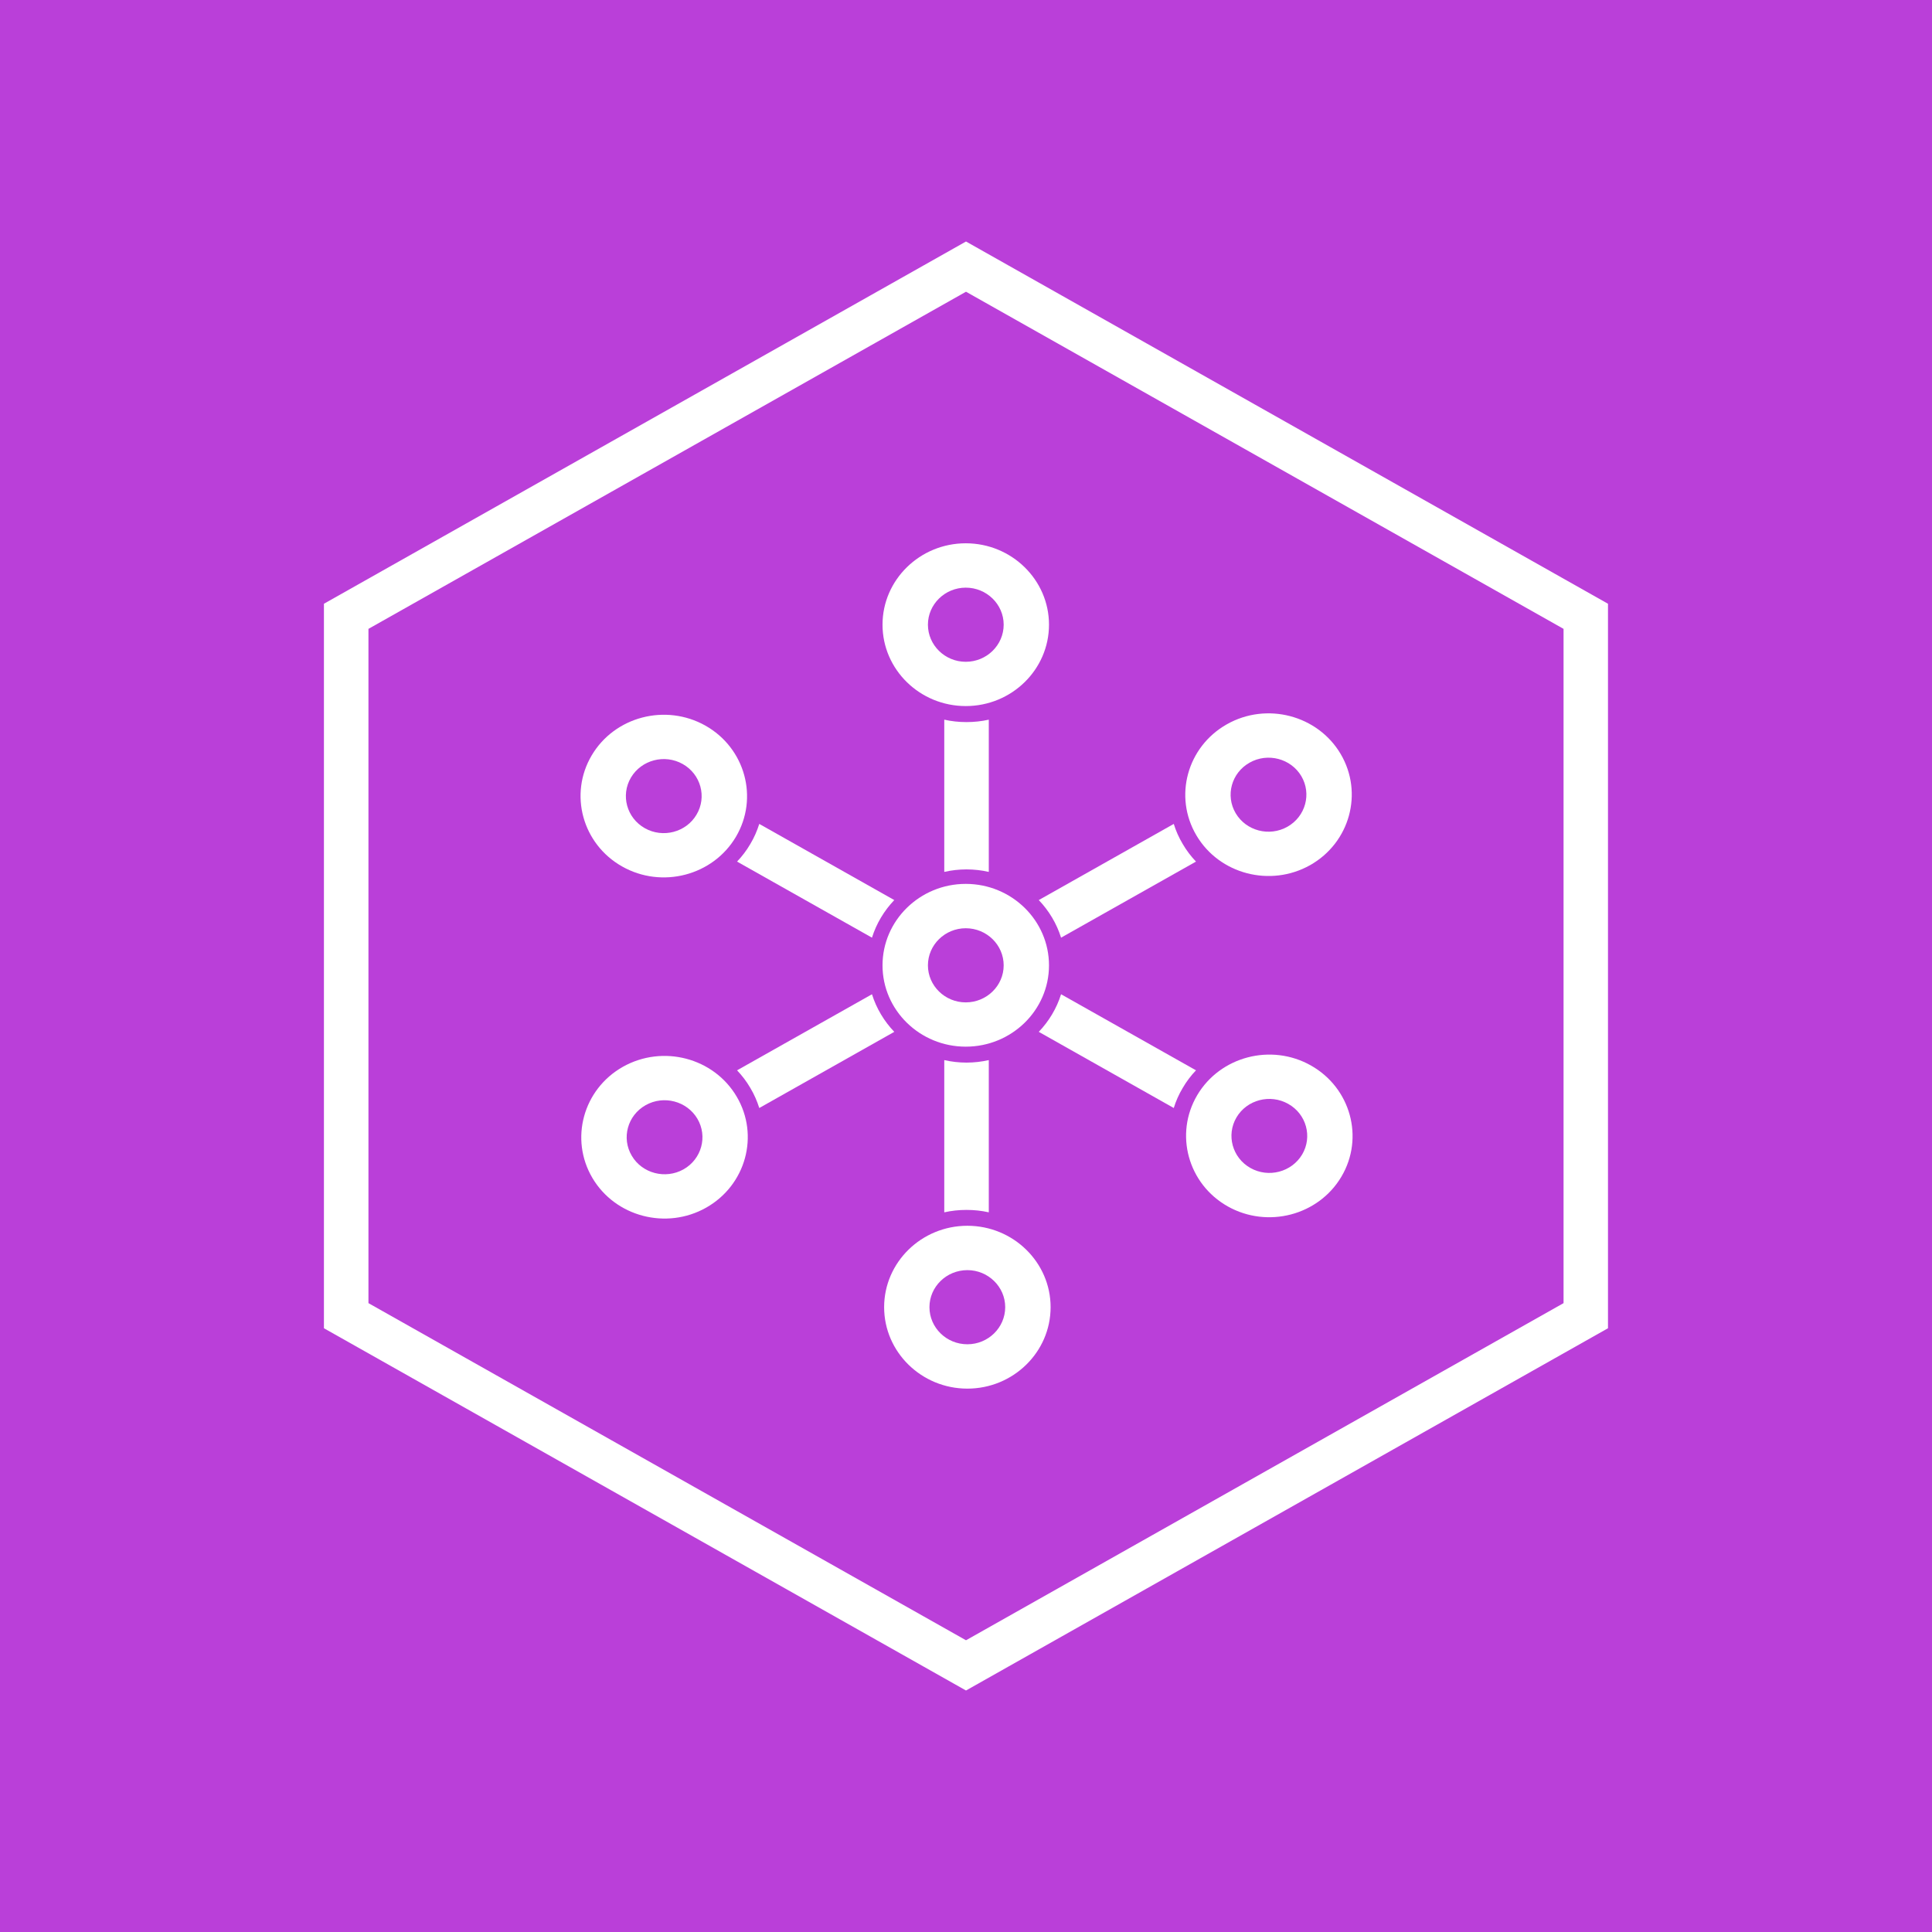 <svg width="24" height="24" viewBox="0 0 24 24" fill="none" xmlns="http://www.w3.org/2000/svg">
<rect x="0" y="0" width="24" height="24" fill="#333333" stroke="none"/>
<g clip-path="url(#clip0_328_58186)">
<path d="M24 0H0V24H24V0Z" fill="#BA3FD9"/>
<path fill-rule="evenodd" clip-rule="evenodd" d="M12 3.624L4.577 7.812V16.188L12 20.376L19.423 16.188V7.812L12 3.624ZM19.975 7.5L12 3L4.024 7.5V16.5L12 21L19.975 16.5V7.5Z" fill="white"/>
<path fill-rule="evenodd" clip-rule="evenodd" d="M11.997 8.771C11.427 8.771 10.963 8.318 10.963 7.76C10.963 7.203 11.427 6.749 11.997 6.749C12.567 6.749 13.031 7.203 13.031 7.76C13.031 8.318 12.567 8.771 11.997 8.771ZM11.997 7.3C11.738 7.3 11.527 7.507 11.527 7.76C11.527 8.014 11.738 8.221 11.997 8.221C12.257 8.221 12.468 8.014 12.468 7.76C12.468 7.507 12.257 7.3 11.997 7.3Z" fill="white"/>
<path d="M11.73 8.94C11.819 8.96 11.911 8.97 12.006 8.97C12.101 8.97 12.194 8.96 12.283 8.94V10.831C12.194 10.811 12.101 10.8 12.006 10.8C11.911 10.8 11.819 10.811 11.73 10.831V8.94Z" fill="white"/>
<path d="M11.109 11.181L9.432 10.235C9.405 10.32 9.369 10.404 9.321 10.484C9.274 10.565 9.218 10.638 9.156 10.703L10.832 11.648C10.887 11.472 10.983 11.313 11.109 11.181Z" fill="white"/>
<path d="M10.832 12.351L9.156 13.296C9.218 13.361 9.274 13.434 9.321 13.515C9.369 13.595 9.405 13.679 9.432 13.764L11.109 12.818C10.983 12.686 10.887 12.527 10.832 12.351Z" fill="white"/>
<path d="M11.73 13.169V15.06C11.819 15.04 11.911 15.03 12.006 15.03C12.101 15.03 12.194 15.04 12.283 15.06V13.169C12.194 13.189 12.101 13.2 12.006 13.2C11.911 13.2 11.819 13.189 11.73 13.169Z" fill="white"/>
<path d="M12.904 12.818L14.581 13.764C14.607 13.679 14.644 13.595 14.692 13.515C14.739 13.434 14.795 13.361 14.857 13.296L13.181 12.351C13.126 12.527 13.03 12.686 12.904 12.818Z" fill="white"/>
<path d="M13.181 11.648L14.857 10.703C14.795 10.638 14.739 10.565 14.692 10.484C14.644 10.404 14.607 10.32 14.581 10.235L12.904 11.181C13.03 11.313 13.126 11.472 13.181 11.648Z" fill="white"/>
<path fill-rule="evenodd" clip-rule="evenodd" d="M9.142 10.395C8.857 10.877 8.223 11.043 7.729 10.764C7.235 10.486 7.065 9.866 7.35 9.384C7.635 8.901 8.269 8.736 8.763 9.014C9.257 9.293 9.427 9.912 9.142 10.395ZM7.838 9.659C7.708 9.879 7.785 10.161 8.01 10.288C8.235 10.415 8.524 10.339 8.653 10.119C8.783 9.9 8.706 9.618 8.481 9.491C8.256 9.364 7.968 9.44 7.838 9.659Z" fill="white"/>
<path fill-rule="evenodd" clip-rule="evenodd" d="M9.151 13.622C9.436 14.104 9.266 14.723 8.772 15.002C8.278 15.281 7.644 15.115 7.359 14.633C7.074 14.15 7.244 13.531 7.738 13.252C8.233 12.974 8.866 13.139 9.151 13.622ZM7.848 14.357C7.977 14.577 8.266 14.652 8.491 14.526C8.716 14.399 8.793 14.117 8.663 13.897C8.533 13.678 8.245 13.602 8.02 13.729C7.795 13.856 7.718 14.138 7.848 14.357Z" fill="white"/>
<path fill-rule="evenodd" clip-rule="evenodd" d="M12.017 15.227C12.587 15.227 13.051 15.681 13.051 16.238C13.051 16.796 12.587 17.25 12.017 17.25C11.447 17.25 10.983 16.796 10.983 16.238C10.983 15.681 11.447 15.227 12.017 15.227ZM12.017 16.699C12.276 16.699 12.487 16.492 12.487 16.238C12.487 15.985 12.276 15.778 12.017 15.778C11.757 15.778 11.546 15.985 11.546 16.238C11.546 16.492 11.757 16.699 12.017 16.699Z" fill="white"/>
<path fill-rule="evenodd" clip-rule="evenodd" d="M14.872 13.605C15.157 13.123 15.791 12.957 16.285 13.236C16.779 13.515 16.949 14.134 16.664 14.616C16.379 15.099 15.745 15.264 15.251 14.986C14.757 14.707 14.587 14.088 14.872 13.605ZM16.176 14.341C16.306 14.121 16.228 13.839 16.003 13.713C15.778 13.586 15.49 13.661 15.36 13.881C15.231 14.1 15.308 14.382 15.533 14.509C15.758 14.636 16.046 14.56 16.176 14.341Z" fill="white"/>
<path fill-rule="evenodd" clip-rule="evenodd" d="M14.862 10.377C14.577 9.895 14.747 9.276 15.241 8.997C15.735 8.718 16.369 8.884 16.654 9.366C16.939 9.849 16.769 10.468 16.275 10.747C15.781 11.025 15.147 10.86 14.862 10.377ZM16.166 9.642C16.036 9.422 15.747 9.347 15.523 9.474C15.298 9.6 15.22 9.882 15.35 10.102C15.48 10.322 15.768 10.397 15.993 10.27C16.218 10.143 16.295 9.861 16.166 9.642Z" fill="white"/>
<path fill-rule="evenodd" clip-rule="evenodd" d="M11.997 11.531C11.738 11.531 11.527 11.738 11.527 11.992C11.527 12.245 11.738 12.452 11.997 12.452C12.257 12.452 12.468 12.245 12.468 11.992C12.468 11.738 12.257 11.531 11.997 11.531ZM11.997 13.002C11.427 13.002 10.963 12.549 10.963 11.992C10.963 11.434 11.427 10.98 11.997 10.98C12.567 10.98 13.031 11.434 13.031 11.992C13.031 12.549 12.567 13.002 11.997 13.002Z" fill="white"/>
</g>
<defs>
<clipPath id="clip0_328_58186">
<rect width="24" height="24" fill="white"/>
</clipPath>
</defs>
</svg>
